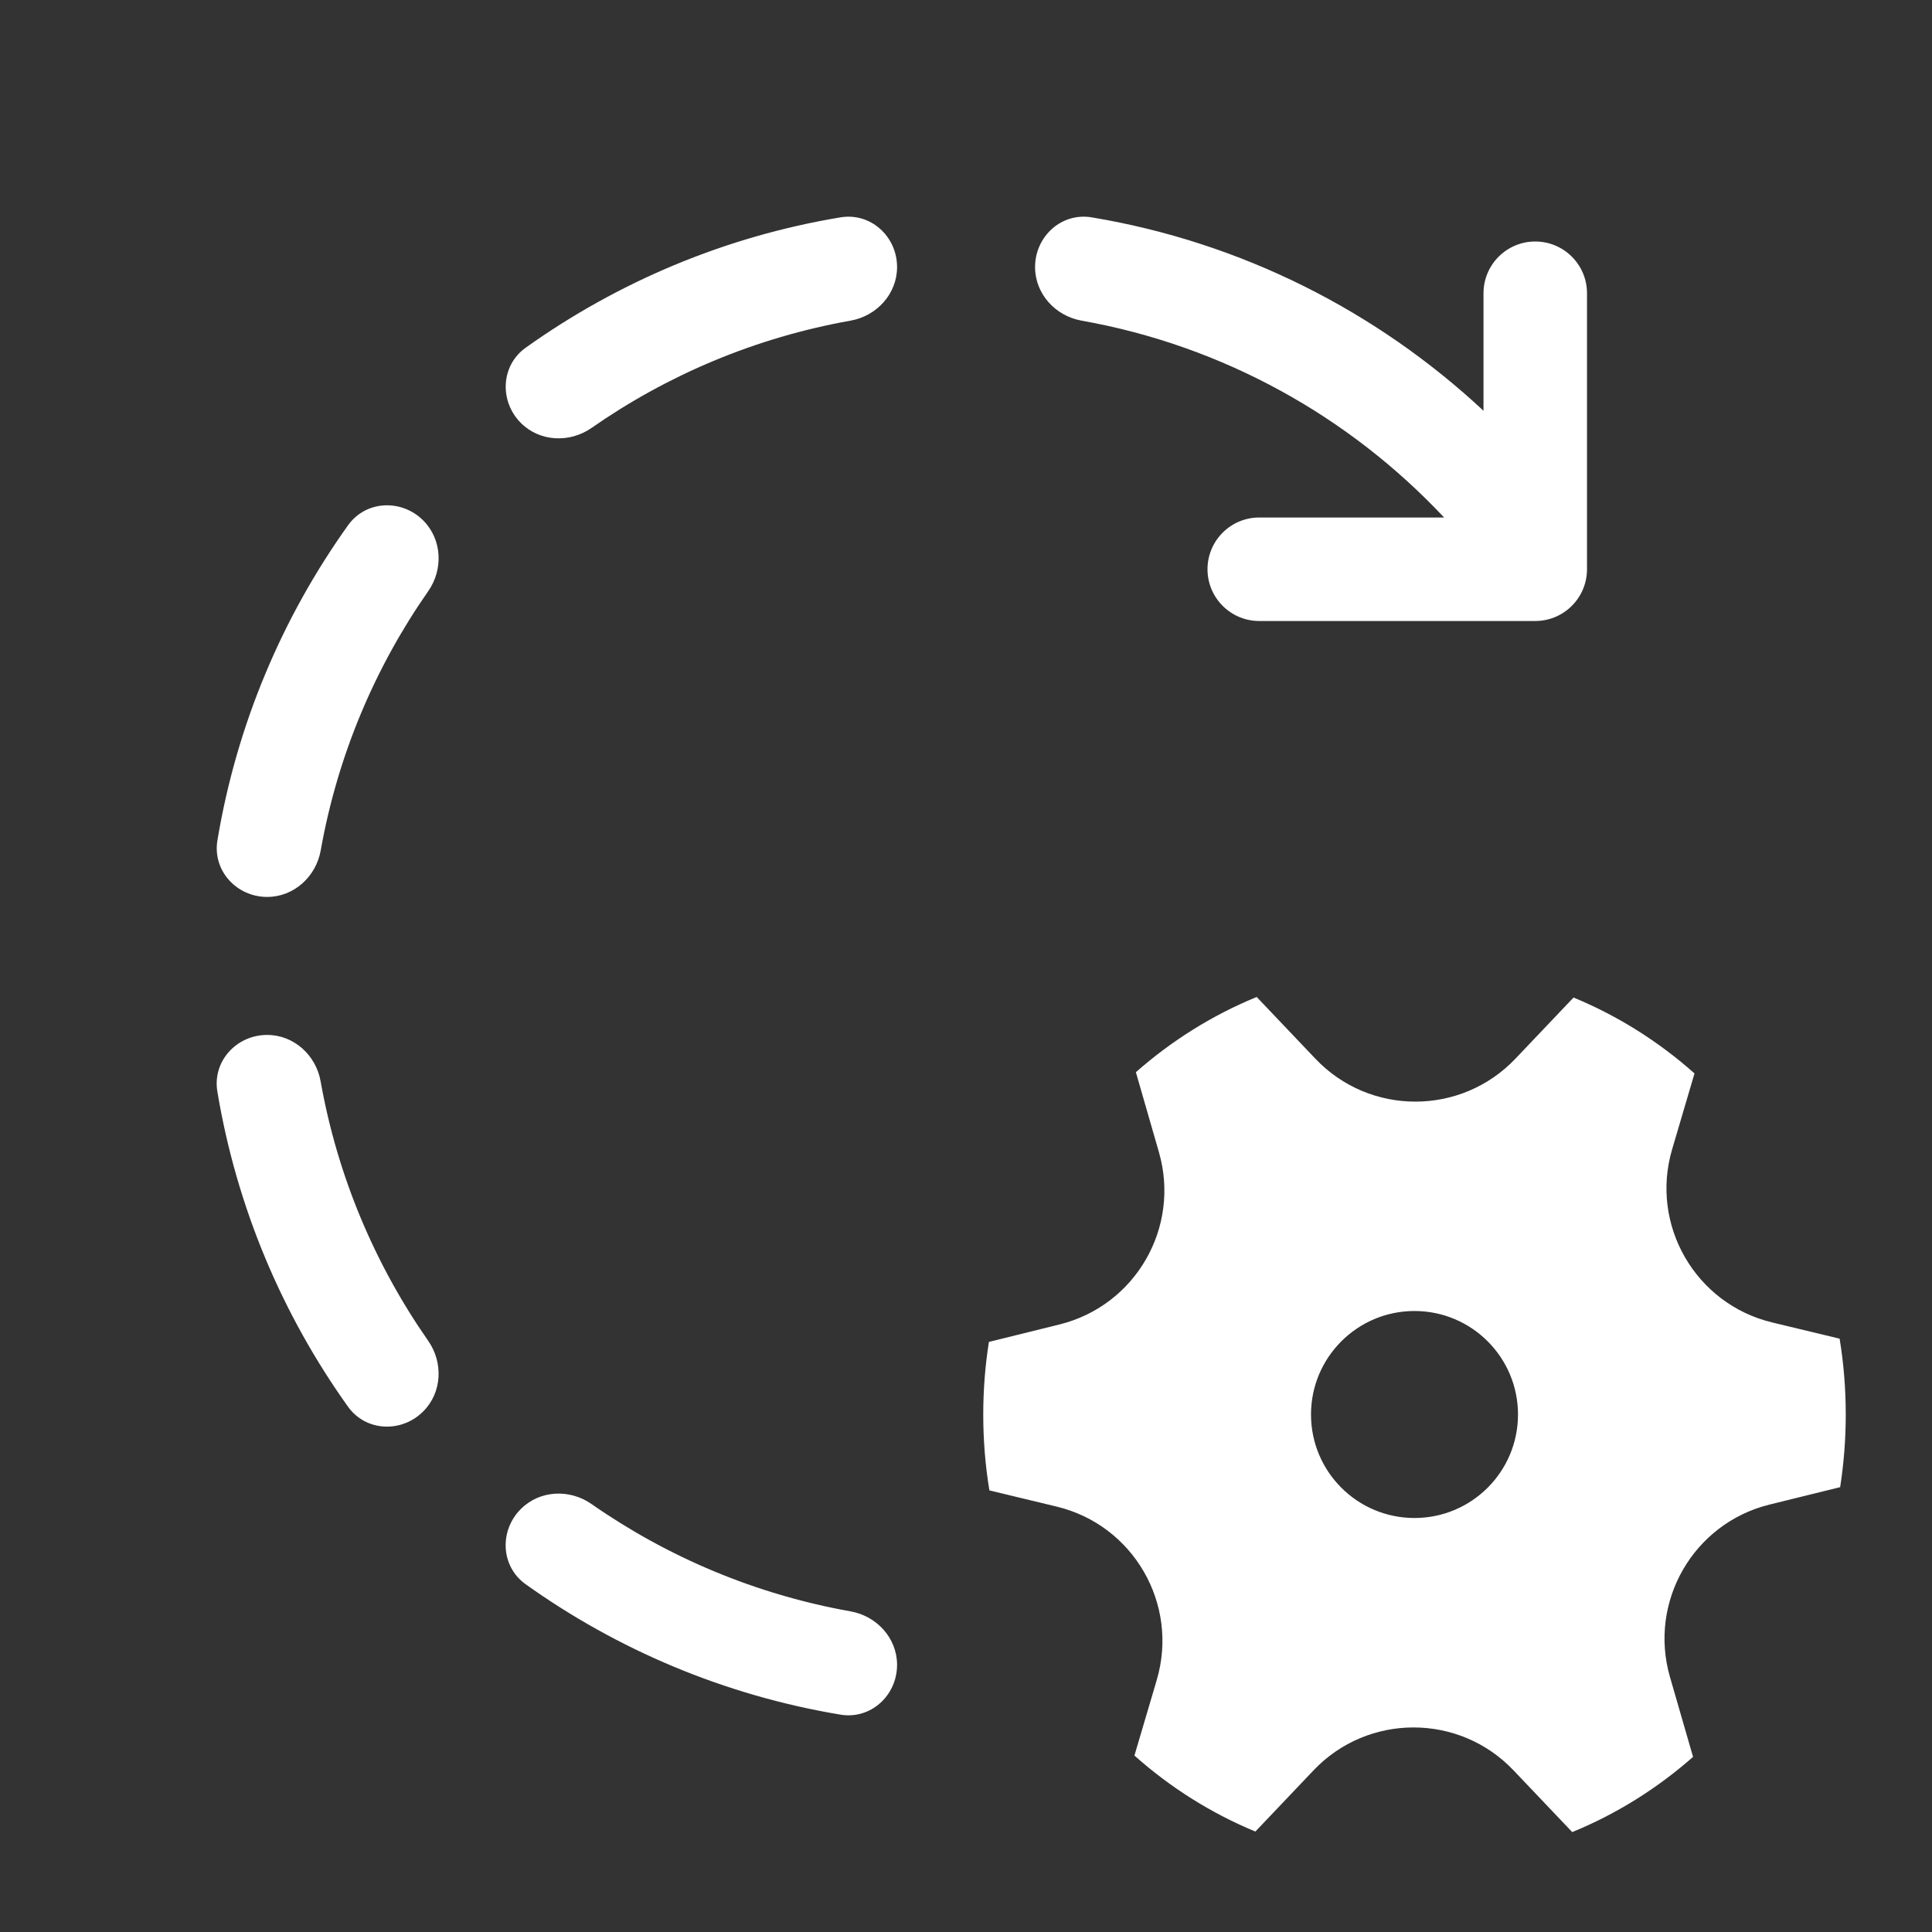 <svg width="28" height="28" viewBox="0 0 28 28" fill="none" xmlns="http://www.w3.org/2000/svg">
<rect x="0" y="0" width="28" height="28" fill="#333333" stroke="none"/>
<path d="M12.181 3.15C12.619 3.077 13.001 3.427 13.001 3.871C13.001 4.258 12.708 4.579 12.327 4.647C10.95 4.892 9.676 5.433 8.573 6.202C8.256 6.423 7.822 6.403 7.549 6.13C7.235 5.816 7.257 5.297 7.619 5.039C8.95 4.09 10.501 3.429 12.181 3.15ZM15.001 3.871C15.001 4.258 15.294 4.579 15.675 4.647C17.731 5.012 19.558 6.039 20.929 7.5H18.25C17.836 7.5 17.5 7.836 17.5 8.25C17.5 8.664 17.836 9 18.25 9H22.25C22.664 9 23 8.664 23 8.25V4.25C23 3.836 22.664 3.5 22.25 3.5C21.836 3.5 21.5 3.836 21.5 4.25V5.953C19.956 4.513 17.996 3.512 15.821 3.15C15.383 3.077 15.001 3.427 15.001 3.871ZM8.572 21.797C8.255 21.576 7.821 21.596 7.548 21.87C7.234 22.184 7.256 22.702 7.618 22.96C8.949 23.91 10.501 24.57 12.181 24.85C12.619 24.923 13.001 24.573 13.001 24.128C13.001 23.742 12.708 23.421 12.327 23.353C10.95 23.108 9.676 22.567 8.572 21.797ZM4.647 15.673C4.58 15.292 4.259 14.999 3.872 14.999C3.428 14.999 3.077 15.38 3.15 15.819C3.43 17.501 4.092 19.054 5.043 20.386C5.301 20.748 5.819 20.77 6.133 20.456C6.407 20.183 6.427 19.748 6.205 19.431C5.435 18.327 4.892 17.051 4.647 15.673ZM6.206 8.568C6.427 8.251 6.407 7.817 6.134 7.543C5.82 7.229 5.302 7.251 5.044 7.613C4.093 8.944 3.431 10.497 3.151 12.179C3.078 12.617 3.428 12.999 3.872 12.999C4.259 12.999 4.58 12.706 4.648 12.325C4.893 10.947 5.435 9.672 6.206 8.568ZM16.796 16.698C17.111 17.789 16.457 18.922 15.355 19.195L14.332 19.448C14.278 19.79 14.25 20.142 14.25 20.5C14.25 20.875 14.28 21.243 14.339 21.6L15.315 21.835C16.427 22.103 17.088 23.248 16.765 24.346L16.441 25.443C16.959 25.904 17.55 26.278 18.194 26.544L19.037 25.657C19.825 24.828 21.148 24.828 21.936 25.658L22.786 26.552C23.428 26.289 24.019 25.919 24.537 25.462L24.202 24.303C23.888 23.212 24.542 22.079 25.643 21.806L26.669 21.553C26.722 21.21 26.75 20.859 26.75 20.5C26.75 20.126 26.72 19.759 26.661 19.401L25.684 19.166C24.571 18.898 23.91 17.753 24.234 16.656L24.558 15.557C24.04 15.096 23.449 14.723 22.805 14.457L21.962 15.344C21.173 16.173 19.851 16.173 19.063 15.343L18.213 14.449C17.57 14.712 16.98 15.083 16.462 15.539L16.796 16.698ZM20.5 22C19.672 22 19 21.329 19 20.5C19 19.672 19.672 19 20.5 19C21.328 19 22 19.672 22 20.5C22 21.329 21.328 22 20.5 22Z" fill="#ffffff"/>
</svg>
